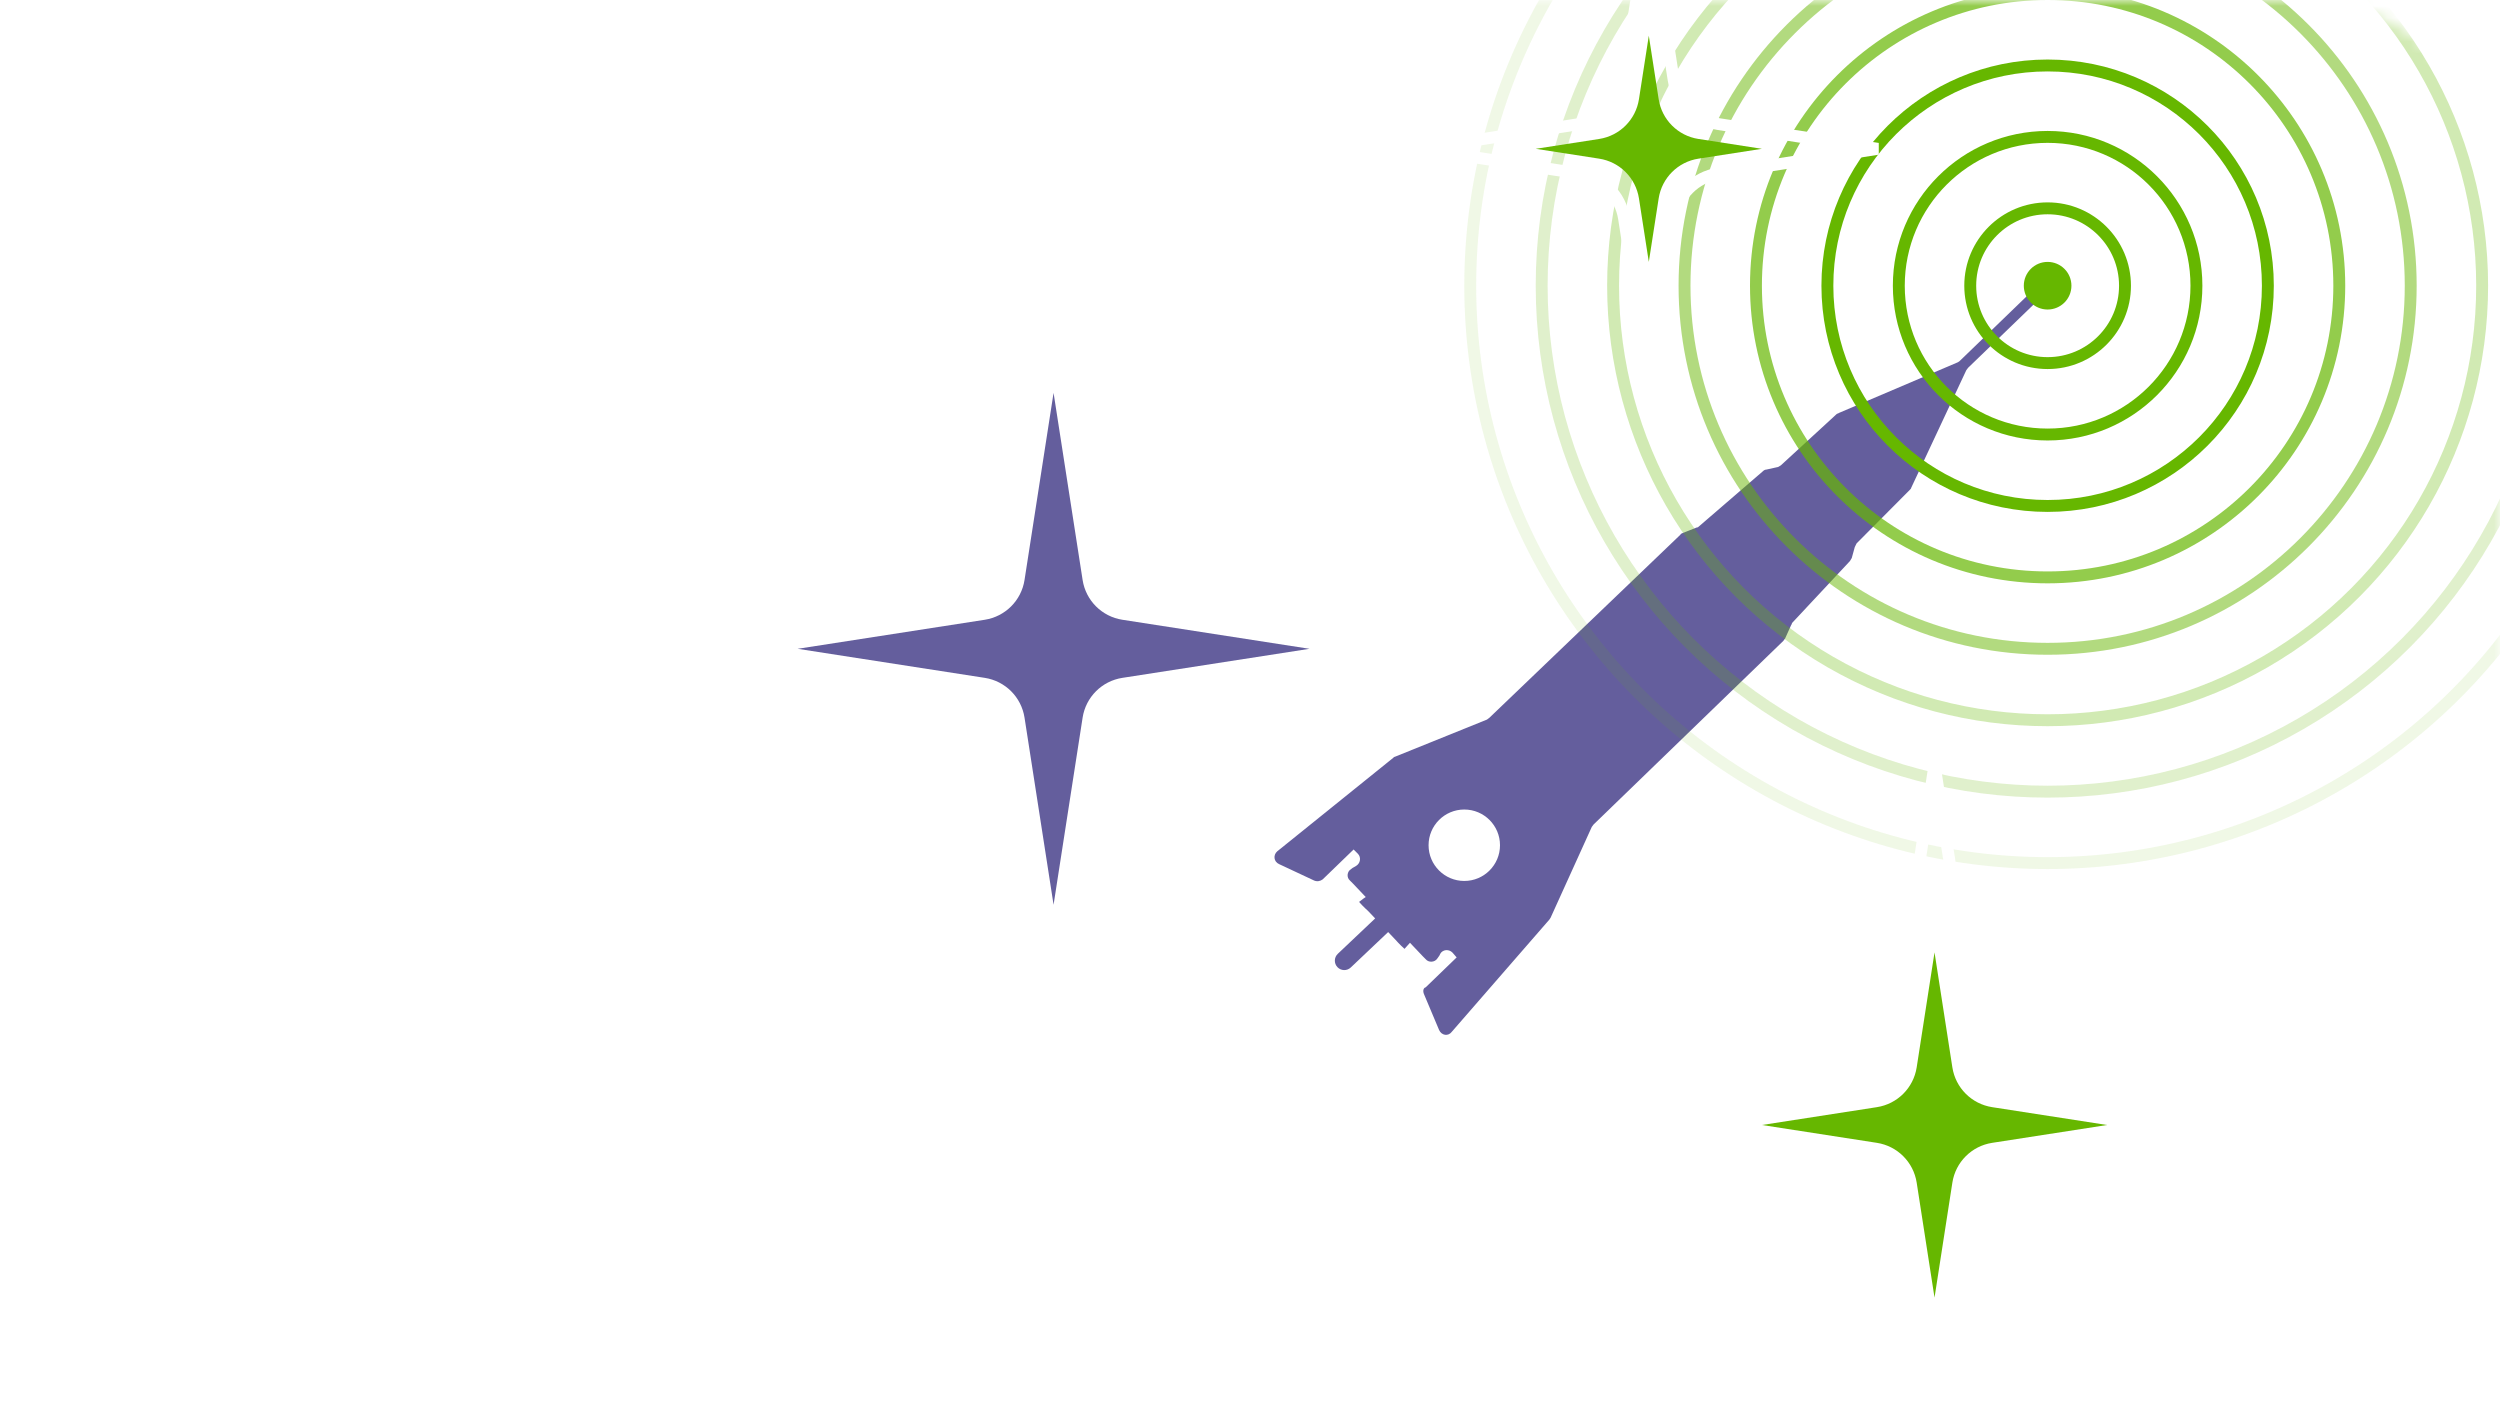 <svg width="210" height="119" viewBox="0 0 210 119" fill="none" xmlns="http://www.w3.org/2000/svg">
<mask id="mask0" mask-type="alpha" maskUnits="userSpaceOnUse" x="0" y="0" width="210" height="119">
<path d="M0 0H193C202.389 0 210 7.611 210 17V119H0V0Z" fill="#C4C4C4"/>
</mask>
<g mask="url(#mask0)">
<g filter="url(#filter0_d)">
<path d="M189.094 126.11C181.204 120.219 189.603 103.317 178.15 91.537C166.696 79.756 149.134 85.902 136.917 76.171C124.7 66.439 135.135 57.476 119.355 43.39C103.574 29.305 87.387 34.939 75.831 26.744C64.836 18.907 76.188 -0.556 44.627 -13.873L21.007 -1.939C49.514 -1.324 49.106 32.89 62.85 43.134C76.595 53.378 88.252 44.927 105.05 54.146C121.849 63.366 112.737 80.781 128.009 91.024C143.28 101.268 155.752 92.561 165.678 100.5C175.604 108.439 169.496 122.012 181.458 132L189.094 126.11Z" fill="white"/>
</g>
<g filter="url(#filter1_d)">
<path d="M81.94 -26.268C100.52 -14.744 88.557 -10.493 102.2 -0.249C115.842 9.995 138.749 8.305 148.167 19.573C156.973 30.124 149.439 40.727 160.638 53.89C167.307 61.727 189.909 59.166 201.362 74.737C212.816 90.307 204.416 107.927 210.525 119.195L202.126 126.878C192.963 114.585 205.18 101.268 192.199 85.134C179.219 69 157.024 74.634 148.116 65.927C139.208 57.219 147.2 45.541 135.237 32.737C124.547 21.315 96.397 22.339 86.521 14.195C77.307 6.615 88.405 -1.939 66.923 -14.744L81.94 -26.268Z" fill="white"/>
</g>
<g filter="url(#filter2_d)">
<path d="M220.655 117.402C213.783 103.573 222.437 89.488 213.019 70.024C203.602 50.561 181.713 53.89 171.787 42.622C161.86 31.354 169.241 24.285 160.333 10.763C152.443 -1.171 127.754 0.622 116.046 -11.415C104.338 -23.451 109.937 -27.805 102.149 -36H226V117.402H220.655Z" fill="white"/>
</g>
<g filter="url(#filter3_d)">
<path d="M83.018 44.844L88.5 9.52L93.982 44.844C94.316 46.996 96.004 48.684 98.156 49.018L133.48 54.5L98.156 59.982C96.004 60.316 94.316 62.004 93.982 64.156L88.5 99.48L83.018 64.156C82.684 62.004 80.996 60.316 78.844 59.982L43.52 54.5L78.844 49.018C80.996 48.684 82.684 46.996 83.018 44.844Z" stroke="white" stroke-width="2"/>
</g>
<g filter="url(#filter4_d)">
<path d="M113.597 75L114.097 75.492L113.597 76.083L117.799 80.463L118.35 79.922L119 80.512C101.539 97.197 92.642 114.669 106 119C87.339 119 75.029 119 26 119C57.719 119 87.5 102 113.597 75Z" fill="white"/>
</g>
<g filter="url(#filter5_d)">
<path fill-rule="evenodd" clip-rule="evenodd" d="M120.882 86.517L119.609 83.495C119.507 83.239 119.558 82.983 119.762 82.932L122.358 80.422L122.002 80.012C121.696 79.705 121.187 79.756 120.984 80.115C120.948 80.222 120.887 80.305 120.819 80.398C120.79 80.437 120.759 80.479 120.729 80.524C120.525 80.832 120.016 80.883 119.762 80.576L119.507 80.32L118.438 79.193C118.319 79.313 118.217 79.433 118.133 79.532C118.073 79.603 118.022 79.662 117.98 79.705C117.573 79.346 117.217 78.937 117.217 78.937L116.605 78.293L113.462 81.271C113.145 81.571 112.644 81.558 112.344 81.24C112.043 80.923 112.057 80.423 112.374 80.122L115.514 77.147L114.926 76.529C114.926 76.529 114.519 76.171 114.162 75.761C114.221 75.722 114.28 75.674 114.345 75.622C114.448 75.54 114.566 75.446 114.722 75.351L113.653 74.224L113.399 73.968C113.093 73.712 113.144 73.2 113.501 72.995C113.562 72.933 113.643 72.89 113.73 72.843C113.787 72.812 113.848 72.779 113.908 72.739C114.264 72.534 114.366 72.022 114.061 71.715L113.704 71.356L111.108 73.866C110.904 74.02 110.65 74.071 110.395 73.968L107.443 72.585C106.985 72.38 106.934 71.817 107.29 71.51L117.013 63.673C117.064 63.622 117.115 63.571 117.166 63.571L124.903 60.446C124.929 60.421 124.967 60.395 125.005 60.37C125.043 60.344 125.081 60.318 125.107 60.293L141.142 44.927C141.182 44.847 141.221 44.829 141.285 44.801C141.303 44.793 141.323 44.785 141.345 44.773L142.516 44.312C142.618 44.312 142.669 44.261 142.72 44.21L148.065 39.6C148.167 39.498 148.269 39.446 148.37 39.446L149.287 39.242C149.354 39.242 149.422 39.196 149.49 39.151C149.524 39.128 149.558 39.105 149.592 39.088L154.275 34.785C154.301 34.76 154.339 34.747 154.377 34.734C154.415 34.721 154.453 34.709 154.479 34.683L164.456 30.432C164.558 30.381 164.609 30.329 164.66 30.278L171.023 24.132C171.048 24.106 171.087 24.093 171.125 24.081C171.163 24.068 171.201 24.055 171.227 24.029L172.296 23.568L171.786 24.593C171.736 24.695 171.685 24.746 171.634 24.798L165.322 30.893C165.296 30.918 165.271 30.957 165.245 30.995C165.22 31.034 165.194 31.072 165.169 31.098L160.537 40.983C160.537 41.034 160.486 41.085 160.435 41.137L155.955 45.644L155.802 45.951L155.548 46.873C155.522 46.925 155.497 46.963 155.472 47.001C155.446 47.04 155.421 47.078 155.395 47.129L150.559 52.303C150.534 52.328 150.521 52.367 150.508 52.405C150.496 52.443 150.483 52.482 150.457 52.507L149.948 53.634C149.923 53.66 149.897 53.698 149.872 53.737C149.847 53.775 149.821 53.813 149.796 53.839L133.862 69.256C133.837 69.282 133.812 69.32 133.786 69.359C133.761 69.397 133.735 69.435 133.71 69.461L130.248 77.093C130.223 77.118 130.21 77.144 130.197 77.17C130.185 77.195 130.172 77.221 130.146 77.246L121.951 86.671C121.645 87.081 121.085 86.978 120.882 86.517Z" fill="#645E9D"/>
</g>
<g filter="url(#filter6_d)">
<circle cx="123" cy="71" r="3" fill="white"/>
</g>
<g filter="url(#filter7_d)">
<path d="M162.5 80L163.999 89.661C164.267 91.383 165.617 92.733 167.339 93.001L177 94.5L167.339 95.999C165.617 96.267 164.267 97.617 163.999 99.339L162.5 109L161.001 99.339C160.733 97.617 159.383 96.267 157.661 95.999L148 94.5L157.661 93.001C159.383 92.733 160.733 91.383 161.001 89.661L162.5 80Z" fill="#66B700"/>
</g>
<circle cx="172" cy="24" r="12.5" stroke="#66B700"/>
<circle cx="172" cy="24" r="18.5" stroke="#66B700"/>
<circle opacity="0.7" cx="172" cy="24" r="24.5" stroke="#66B700"/>
<circle opacity="0.5" cx="172" cy="24" r="30.5" stroke="#66B700"/>
<circle opacity="0.3" cx="172" cy="24" r="36.5" stroke="#66B700"/>
<circle opacity="0.2" cx="172" cy="24" r="42.5" stroke="#66B700"/>
<circle opacity="0.1" cx="172" cy="24" r="48.5" stroke="#66B700"/>
<circle cx="172" cy="24" r="6.5" stroke="#66B700"/>
<g filter="url(#filter8_d)">
<path d="M158.942 87.185L162.5 64.26L166.058 87.185C166.359 89.122 167.878 90.641 169.815 90.942L192.74 94.5L169.815 98.058C167.878 98.359 166.359 99.878 166.058 101.815L162.5 124.74L158.942 101.815C158.641 99.878 157.122 98.359 155.185 98.058L132.26 94.5L155.185 90.942C157.122 90.641 158.641 89.122 158.942 87.185Z" stroke="white"/>
</g>
<circle cx="172" cy="24" r="2" fill="#66B700"/>
<g filter="url(#filter9_d)">
<path d="M138.5 3L139.328 8.333C139.595 10.055 140.945 11.405 142.667 11.672L148 12.5L142.667 13.328C140.945 13.595 139.595 14.945 139.328 16.667L138.5 22L137.672 16.667C137.405 14.945 136.055 13.595 134.333 13.328L129 12.5L134.333 11.672C136.055 11.405 137.405 10.055 137.672 8.333L138.5 3Z" fill="#66B700"/>
</g>
<g filter="url(#filter10_d)">
<path d="M136.42 6.663L138.5 -6.74L140.58 6.663C140.881 8.6 142.4 10.119 144.337 10.42L157.74 12.5L144.337 14.58C142.4 14.881 140.881 16.4 140.58 18.337L138.5 31.74L136.42 18.337C136.119 16.4 134.6 14.881 132.663 14.58L119.26 12.5L132.663 10.42C134.6 10.119 136.119 8.6 136.42 6.663Z" stroke="white"/>
</g>
<g filter="url(#filter11_d)">
<path d="M88.5 33L90.94 48.721C91.207 50.442 92.558 51.793 94.279 52.06L110 54.5L94.279 56.94C92.558 57.207 91.207 58.558 90.94 60.279L88.5 76L86.06 60.279C85.793 58.558 84.442 57.207 82.721 56.94L67 54.5L82.721 52.06C84.442 51.793 85.793 50.442 86.06 48.721L88.5 33Z" fill="#645E9D"/>
</g>
</g>
<defs>
<filter id="filter0_d" x="9.007" y="-25.873" width="192.087" height="169.873" filterUnits="userSpaceOnUse" color-interpolation-filters="sRGB">
<feFlood flood-opacity="0" result="BackgroundImageFix"/>
<feColorMatrix in="SourceAlpha" type="matrix" values="0 0 0 0 0 0 0 0 0 0 0 0 0 0 0 0 0 0 127 0"/>
<feOffset/>
<feGaussianBlur stdDeviation="6"/>
<feColorMatrix type="matrix" values="0 0 0 0 0 0 0 0 0 0 0 0 0 0 0 0 0 0 0.06 0"/>
<feBlend mode="normal" in2="BackgroundImageFix" result="effect1_dropShadow"/>
<feBlend mode="normal" in="SourceGraphic" in2="effect1_dropShadow" result="shape"/>
</filter>
<filter id="filter1_d" x="54.923" y="-38.268" width="167.602" height="177.146" filterUnits="userSpaceOnUse" color-interpolation-filters="sRGB">
<feFlood flood-opacity="0" result="BackgroundImageFix"/>
<feColorMatrix in="SourceAlpha" type="matrix" values="0 0 0 0 0 0 0 0 0 0 0 0 0 0 0 0 0 0 127 0"/>
<feOffset/>
<feGaussianBlur stdDeviation="6"/>
<feColorMatrix type="matrix" values="0 0 0 0 0 0 0 0 0 0 0 0 0 0 0 0 0 0 0.06 0"/>
<feBlend mode="normal" in2="BackgroundImageFix" result="effect1_dropShadow"/>
<feBlend mode="normal" in="SourceGraphic" in2="effect1_dropShadow" result="shape"/>
</filter>
<filter id="filter2_d" x="90.149" y="-48" width="147.851" height="177.402" filterUnits="userSpaceOnUse" color-interpolation-filters="sRGB">
<feFlood flood-opacity="0" result="BackgroundImageFix"/>
<feColorMatrix in="SourceAlpha" type="matrix" values="0 0 0 0 0 0 0 0 0 0 0 0 0 0 0 0 0 0 127 0"/>
<feOffset/>
<feGaussianBlur stdDeviation="6"/>
<feColorMatrix type="matrix" values="0 0 0 0 0 0 0 0 0 0 0 0 0 0 0 0 0 0 0.06 0"/>
<feBlend mode="normal" in2="BackgroundImageFix" result="effect1_dropShadow"/>
<feBlend mode="normal" in="SourceGraphic" in2="effect1_dropShadow" result="shape"/>
</filter>
<filter id="filter3_d" x="34" y="0" width="109" height="109" filterUnits="userSpaceOnUse" color-interpolation-filters="sRGB">
<feFlood flood-opacity="0" result="BackgroundImageFix"/>
<feColorMatrix in="SourceAlpha" type="matrix" values="0 0 0 0 0 0 0 0 0 0 0 0 0 0 0 0 0 0 127 0"/>
<feOffset/>
<feGaussianBlur stdDeviation="1.5"/>
<feColorMatrix type="matrix" values="0 0 0 0 0 0 0 0 0 0 0 0 0 0 0 0 0 0 0.06 0"/>
<feBlend mode="normal" in2="BackgroundImageFix" result="effect1_dropShadow"/>
<feBlend mode="normal" in="SourceGraphic" in2="effect1_dropShadow" result="shape"/>
</filter>
<filter id="filter4_d" x="14" y="63" width="117" height="68" filterUnits="userSpaceOnUse" color-interpolation-filters="sRGB">
<feFlood flood-opacity="0" result="BackgroundImageFix"/>
<feColorMatrix in="SourceAlpha" type="matrix" values="0 0 0 0 0 0 0 0 0 0 0 0 0 0 0 0 0 0 127 0"/>
<feOffset/>
<feGaussianBlur stdDeviation="6"/>
<feColorMatrix type="matrix" values="0 0 0 0 0 0 0 0 0 0 0 0 0 0 0 0 0 0 0.06 0"/>
<feBlend mode="normal" in2="BackgroundImageFix" result="effect1_dropShadow"/>
<feBlend mode="normal" in="SourceGraphic" in2="effect1_dropShadow" result="shape"/>
</filter>
<filter id="filter5_d" x="95.056" y="11.568" width="89.239" height="87.359" filterUnits="userSpaceOnUse" color-interpolation-filters="sRGB">
<feFlood flood-opacity="0" result="BackgroundImageFix"/>
<feColorMatrix in="SourceAlpha" type="matrix" values="0 0 0 0 0 0 0 0 0 0 0 0 0 0 0 0 0 0 127 0"/>
<feOffset/>
<feGaussianBlur stdDeviation="6"/>
<feColorMatrix type="matrix" values="0 0 0 0 0 0 0 0 0 0 0 0 0 0 0 0 0 0 0.06 0"/>
<feBlend mode="normal" in2="BackgroundImageFix" result="effect1_dropShadow"/>
<feBlend mode="normal" in="SourceGraphic" in2="effect1_dropShadow" result="shape"/>
</filter>
<filter id="filter6_d" x="116" y="64" width="14" height="14" filterUnits="userSpaceOnUse" color-interpolation-filters="sRGB">
<feFlood flood-opacity="0" result="BackgroundImageFix"/>
<feColorMatrix in="SourceAlpha" type="matrix" values="0 0 0 0 0 0 0 0 0 0 0 0 0 0 0 0 0 0 127 0"/>
<feOffset/>
<feGaussianBlur stdDeviation="2"/>
<feColorMatrix type="matrix" values="0 0 0 0 0 0 0 0 0 0 0 0 0 0 0 0 0 0 0.06 0"/>
<feBlend mode="normal" in2="BackgroundImageFix" result="effect1_dropShadow"/>
<feBlend mode="normal" in="SourceGraphic" in2="effect1_dropShadow" result="shape"/>
</filter>
<filter id="filter7_d" x="136" y="68" width="53" height="53" filterUnits="userSpaceOnUse" color-interpolation-filters="sRGB">
<feFlood flood-opacity="0" result="BackgroundImageFix"/>
<feColorMatrix in="SourceAlpha" type="matrix" values="0 0 0 0 0 0 0 0 0 0 0 0 0 0 0 0 0 0 127 0"/>
<feOffset/>
<feGaussianBlur stdDeviation="6"/>
<feColorMatrix type="matrix" values="0 0 0 0 0 0 0 0 0 0 0 0 0 0 0 0 0 0 0.06 0"/>
<feBlend mode="normal" in2="BackgroundImageFix" result="effect1_dropShadow"/>
<feBlend mode="normal" in="SourceGraphic" in2="effect1_dropShadow" result="shape"/>
</filter>
<filter id="filter8_d" x="126" y="58" width="73" height="73" filterUnits="userSpaceOnUse" color-interpolation-filters="sRGB">
<feFlood flood-opacity="0" result="BackgroundImageFix"/>
<feColorMatrix in="SourceAlpha" type="matrix" values="0 0 0 0 0 0 0 0 0 0 0 0 0 0 0 0 0 0 127 0"/>
<feOffset/>
<feGaussianBlur stdDeviation="1.5"/>
<feColorMatrix type="matrix" values="0 0 0 0 0 0 0 0 0 0 0 0 0 0 0 0 0 0 0.06 0"/>
<feBlend mode="normal" in2="BackgroundImageFix" result="effect1_dropShadow"/>
<feBlend mode="normal" in="SourceGraphic" in2="effect1_dropShadow" result="shape"/>
</filter>
<filter id="filter9_d" x="121" y="-5" width="35" height="35" filterUnits="userSpaceOnUse" color-interpolation-filters="sRGB">
<feFlood flood-opacity="0" result="BackgroundImageFix"/>
<feColorMatrix in="SourceAlpha" type="matrix" values="0 0 0 0 0 0 0 0 0 0 0 0 0 0 0 0 0 0 127 0"/>
<feOffset/>
<feGaussianBlur stdDeviation="4"/>
<feColorMatrix type="matrix" values="0 0 0 0 0 0 0 0 0 0 0 0 0 0 0 0 0 0 0.06 0"/>
<feBlend mode="normal" in2="BackgroundImageFix" result="effect1_dropShadow"/>
<feBlend mode="normal" in="SourceGraphic" in2="effect1_dropShadow" result="shape"/>
</filter>
<filter id="filter10_d" x="113" y="-13" width="51" height="51" filterUnits="userSpaceOnUse" color-interpolation-filters="sRGB">
<feFlood flood-opacity="0" result="BackgroundImageFix"/>
<feColorMatrix in="SourceAlpha" type="matrix" values="0 0 0 0 0 0 0 0 0 0 0 0 0 0 0 0 0 0 127 0"/>
<feOffset/>
<feGaussianBlur stdDeviation="1.5"/>
<feColorMatrix type="matrix" values="0 0 0 0 0 0 0 0 0 0 0 0 0 0 0 0 0 0 0.06 0"/>
<feBlend mode="normal" in2="BackgroundImageFix" result="effect1_dropShadow"/>
<feBlend mode="normal" in="SourceGraphic" in2="effect1_dropShadow" result="shape"/>
</filter>
<filter id="filter11_d" x="55" y="21" width="67" height="67" filterUnits="userSpaceOnUse" color-interpolation-filters="sRGB">
<feFlood flood-opacity="0" result="BackgroundImageFix"/>
<feColorMatrix in="SourceAlpha" type="matrix" values="0 0 0 0 0 0 0 0 0 0 0 0 0 0 0 0 0 0 127 0"/>
<feOffset/>
<feGaussianBlur stdDeviation="6"/>
<feColorMatrix type="matrix" values="0 0 0 0 0 0 0 0 0 0 0 0 0 0 0 0 0 0 0.06 0"/>
<feBlend mode="normal" in2="BackgroundImageFix" result="effect1_dropShadow"/>
<feBlend mode="normal" in="SourceGraphic" in2="effect1_dropShadow" result="shape"/>
</filter>
</defs>
</svg>
